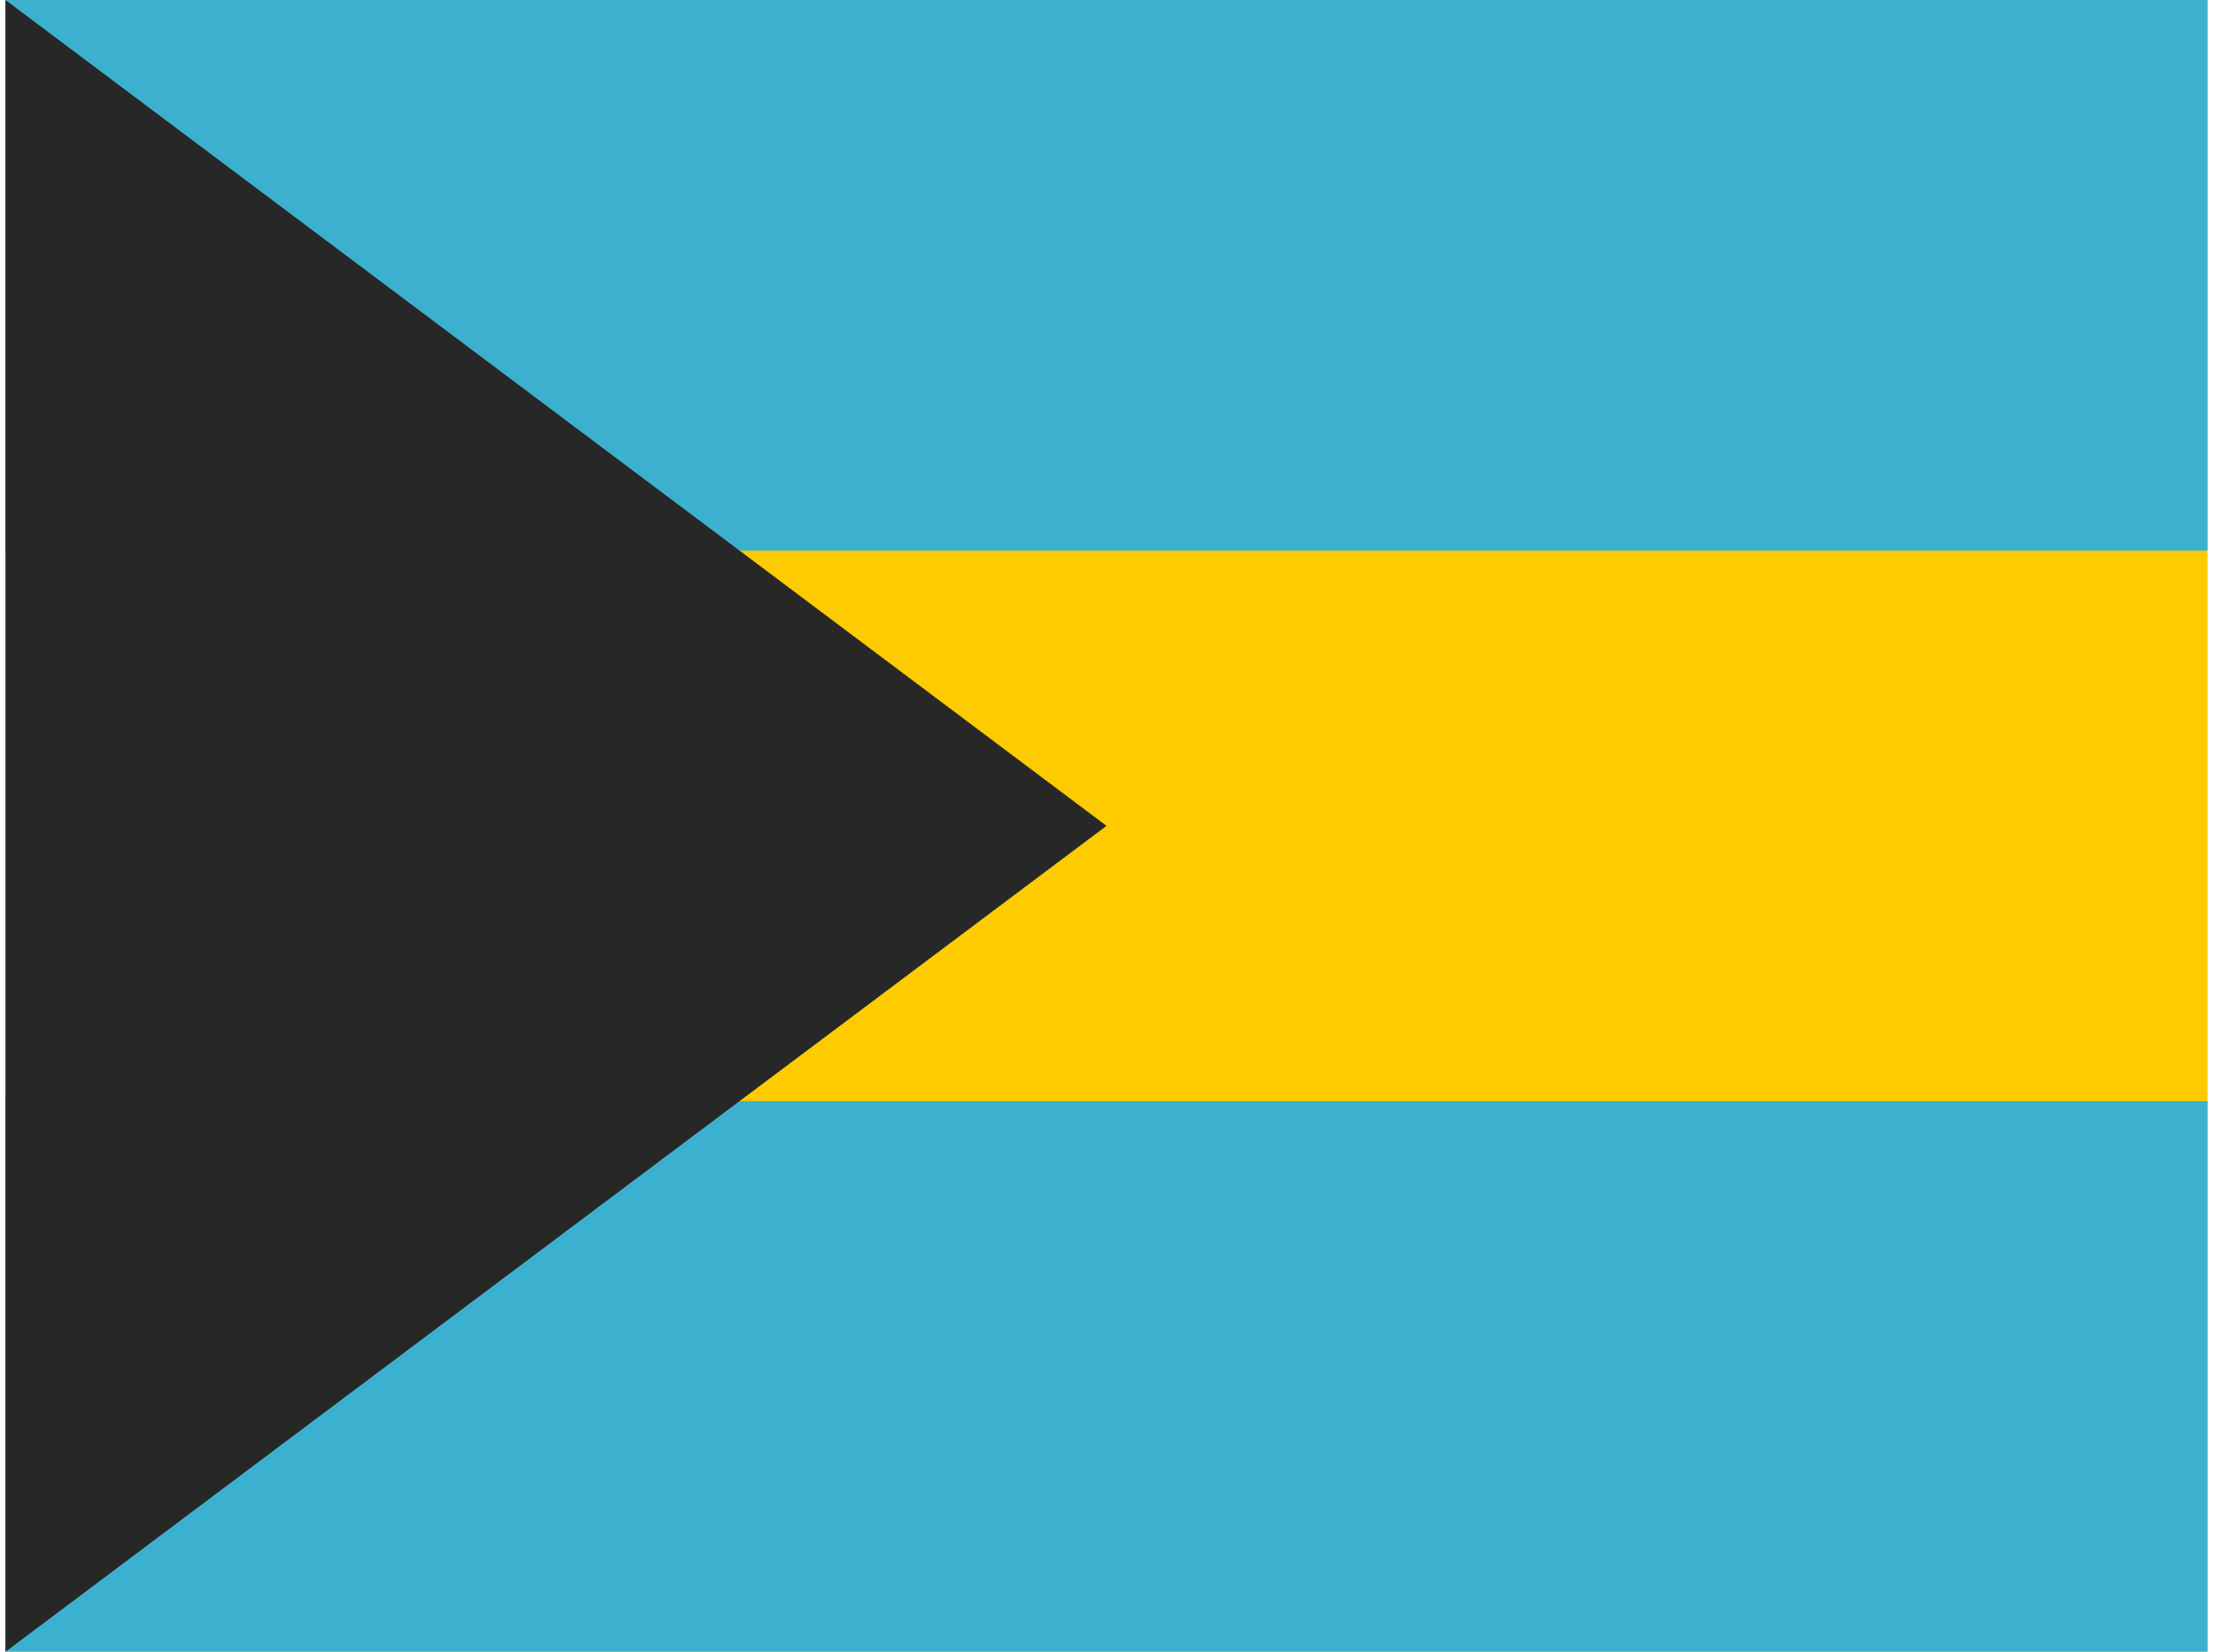 <svg xmlns="http://www.w3.org/2000/svg" width="1.34em" height="1em" viewBox="0 0 32 24"><g fill="none" fill-rule="evenodd" clip-rule="evenodd"><path fill="#FECA00" d="M0 0h32v24H0z"/><path fill="#3CB1CF" d="M0 0v8h32V0zm0 16v8h32v-8z"/><path fill="#272727" d="m0 0l16 12L0 24z"/></g></svg>